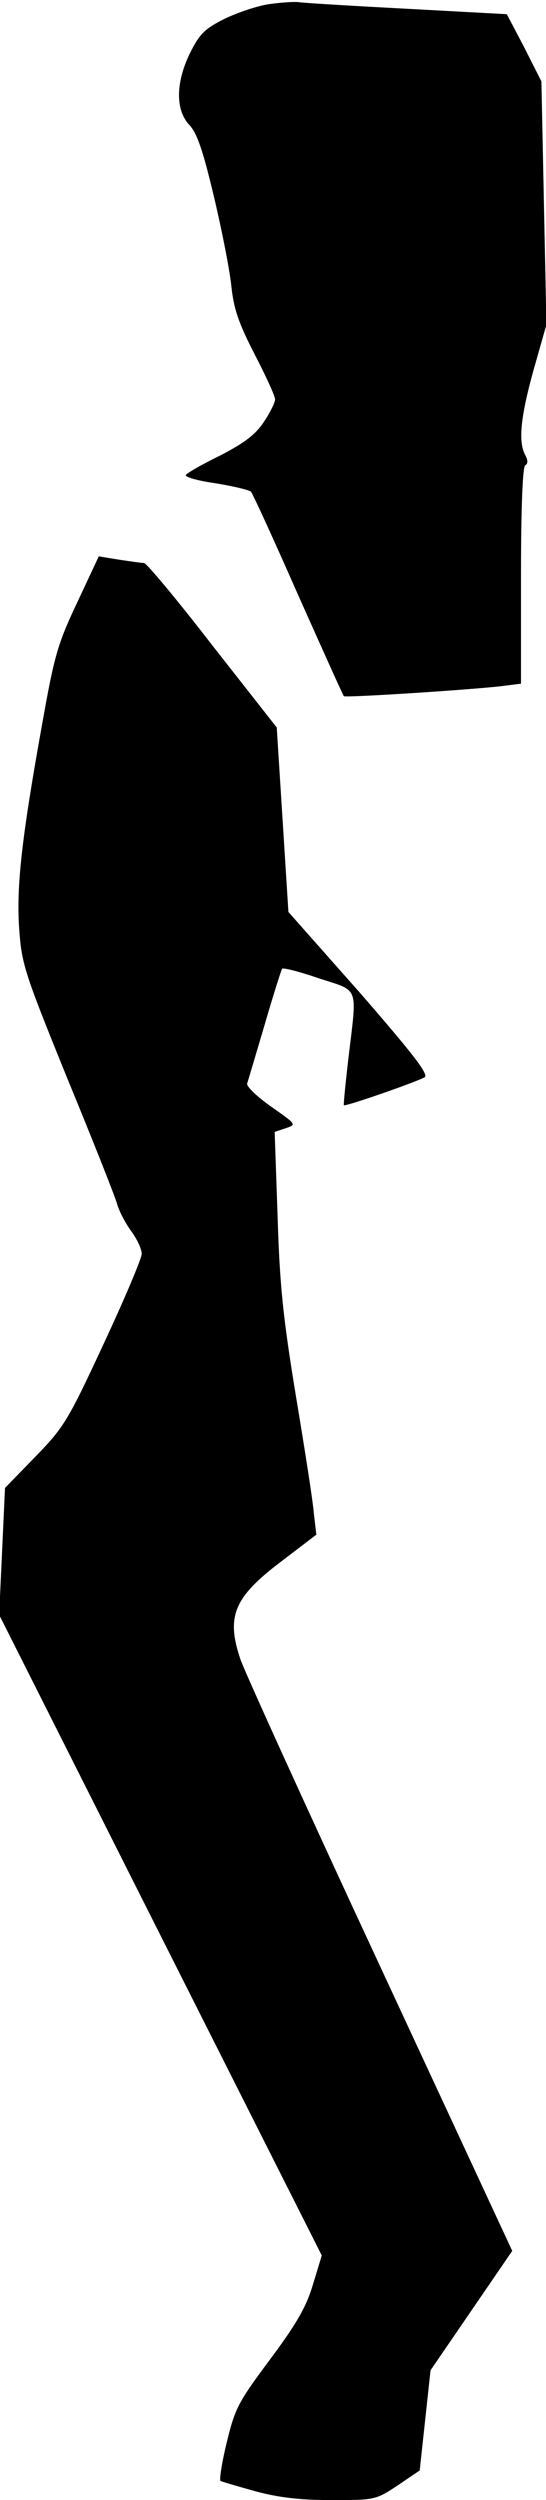 <?xml version="1.0" standalone="no"?>
<!DOCTYPE svg PUBLIC "-//W3C//DTD SVG 20010904//EN"
 "http://www.w3.org/TR/2001/REC-SVG-20010904/DTD/svg10.dtd">
<svg version="1.0" xmlns="http://www.w3.org/2000/svg"
 width="131pt" height="599pt" viewBox="0 0 131 599"
 preserveAspectRatio="xMidYMid meet">
<g transform="translate(0,599) scale(0.1,-0.1)"
fill="#000000" stroke="none">
<path fill="#000000" stroke="none" d="M645 5980 c-27 -4 -75 -20 -106 -35
-48 -24 -60 -36 -83 -82 -35 -71 -35 -137 -2 -172 19 -20 33 -62 59 -171 19
-80 38 -176 42 -215 6 -56 17 -88 56 -164 27 -52 49 -100 49 -108 0 -7 -12
-32 -27 -54 -20 -30 -46 -50 -104 -80 -43 -21 -80 -42 -83 -47 -3 -5 29 -14
72 -20 42 -7 80 -16 84 -20 4 -4 55 -115 113 -247 59 -132 108 -241 110 -243
4 -4 299 15 378 24 l47 6 0 258 c0 162 4 261 10 265 7 4 7 12 0 25 -17 32 -11
91 20 203 l31 109 -6 291 -6 292 -41 81 -42 80 -240 13 c-133 7 -250 14 -261
16 -11 1 -42 -1 -70 -5z"/>
<path fill="#000000" stroke="none" d="M185 4546 c-47 -99 -55 -129 -83 -286
-50 -277 -63 -394 -56 -495 6 -85 12 -104 116 -360 61 -148 115 -284 119 -300
5 -17 20 -46 34 -65 14 -19 25 -43 25 -54 0 -11 -41 -108 -91 -215 -86 -185
-95 -200 -164 -271 l-73 -75 -7 -152 -7 -152 387 -768 387 -767 -21 -69 c-16
-54 -39 -94 -103 -180 -77 -103 -84 -117 -104 -199 -12 -49 -18 -90 -15 -92 3
-2 41 -13 84 -25 56 -15 106 -21 182 -21 104 0 106 0 159 35 l53 36 13 120 13
120 98 143 98 143 -318 684 c-175 376 -325 706 -334 733 -35 103 -16 149 98
235 l84 64 -6 51 c-2 28 -22 155 -43 281 -31 189 -39 266 -44 432 l-7 201 27
9 c26 9 25 9 -36 52 -34 24 -59 48 -57 55 2 6 21 70 42 141 21 72 40 132 42
134 2 3 42 -7 88 -23 98 -32 92 -15 71 -191 -7 -60 -12 -111 -11 -113 3 -4
175 56 194 67 10 7 -29 57 -156 203 l-171 193 -14 221 -14 221 -154 196 c-84
109 -158 197 -164 198 -6 0 -33 4 -60 8 l-49 8 -52 -111z"/>
</g>
</svg>
